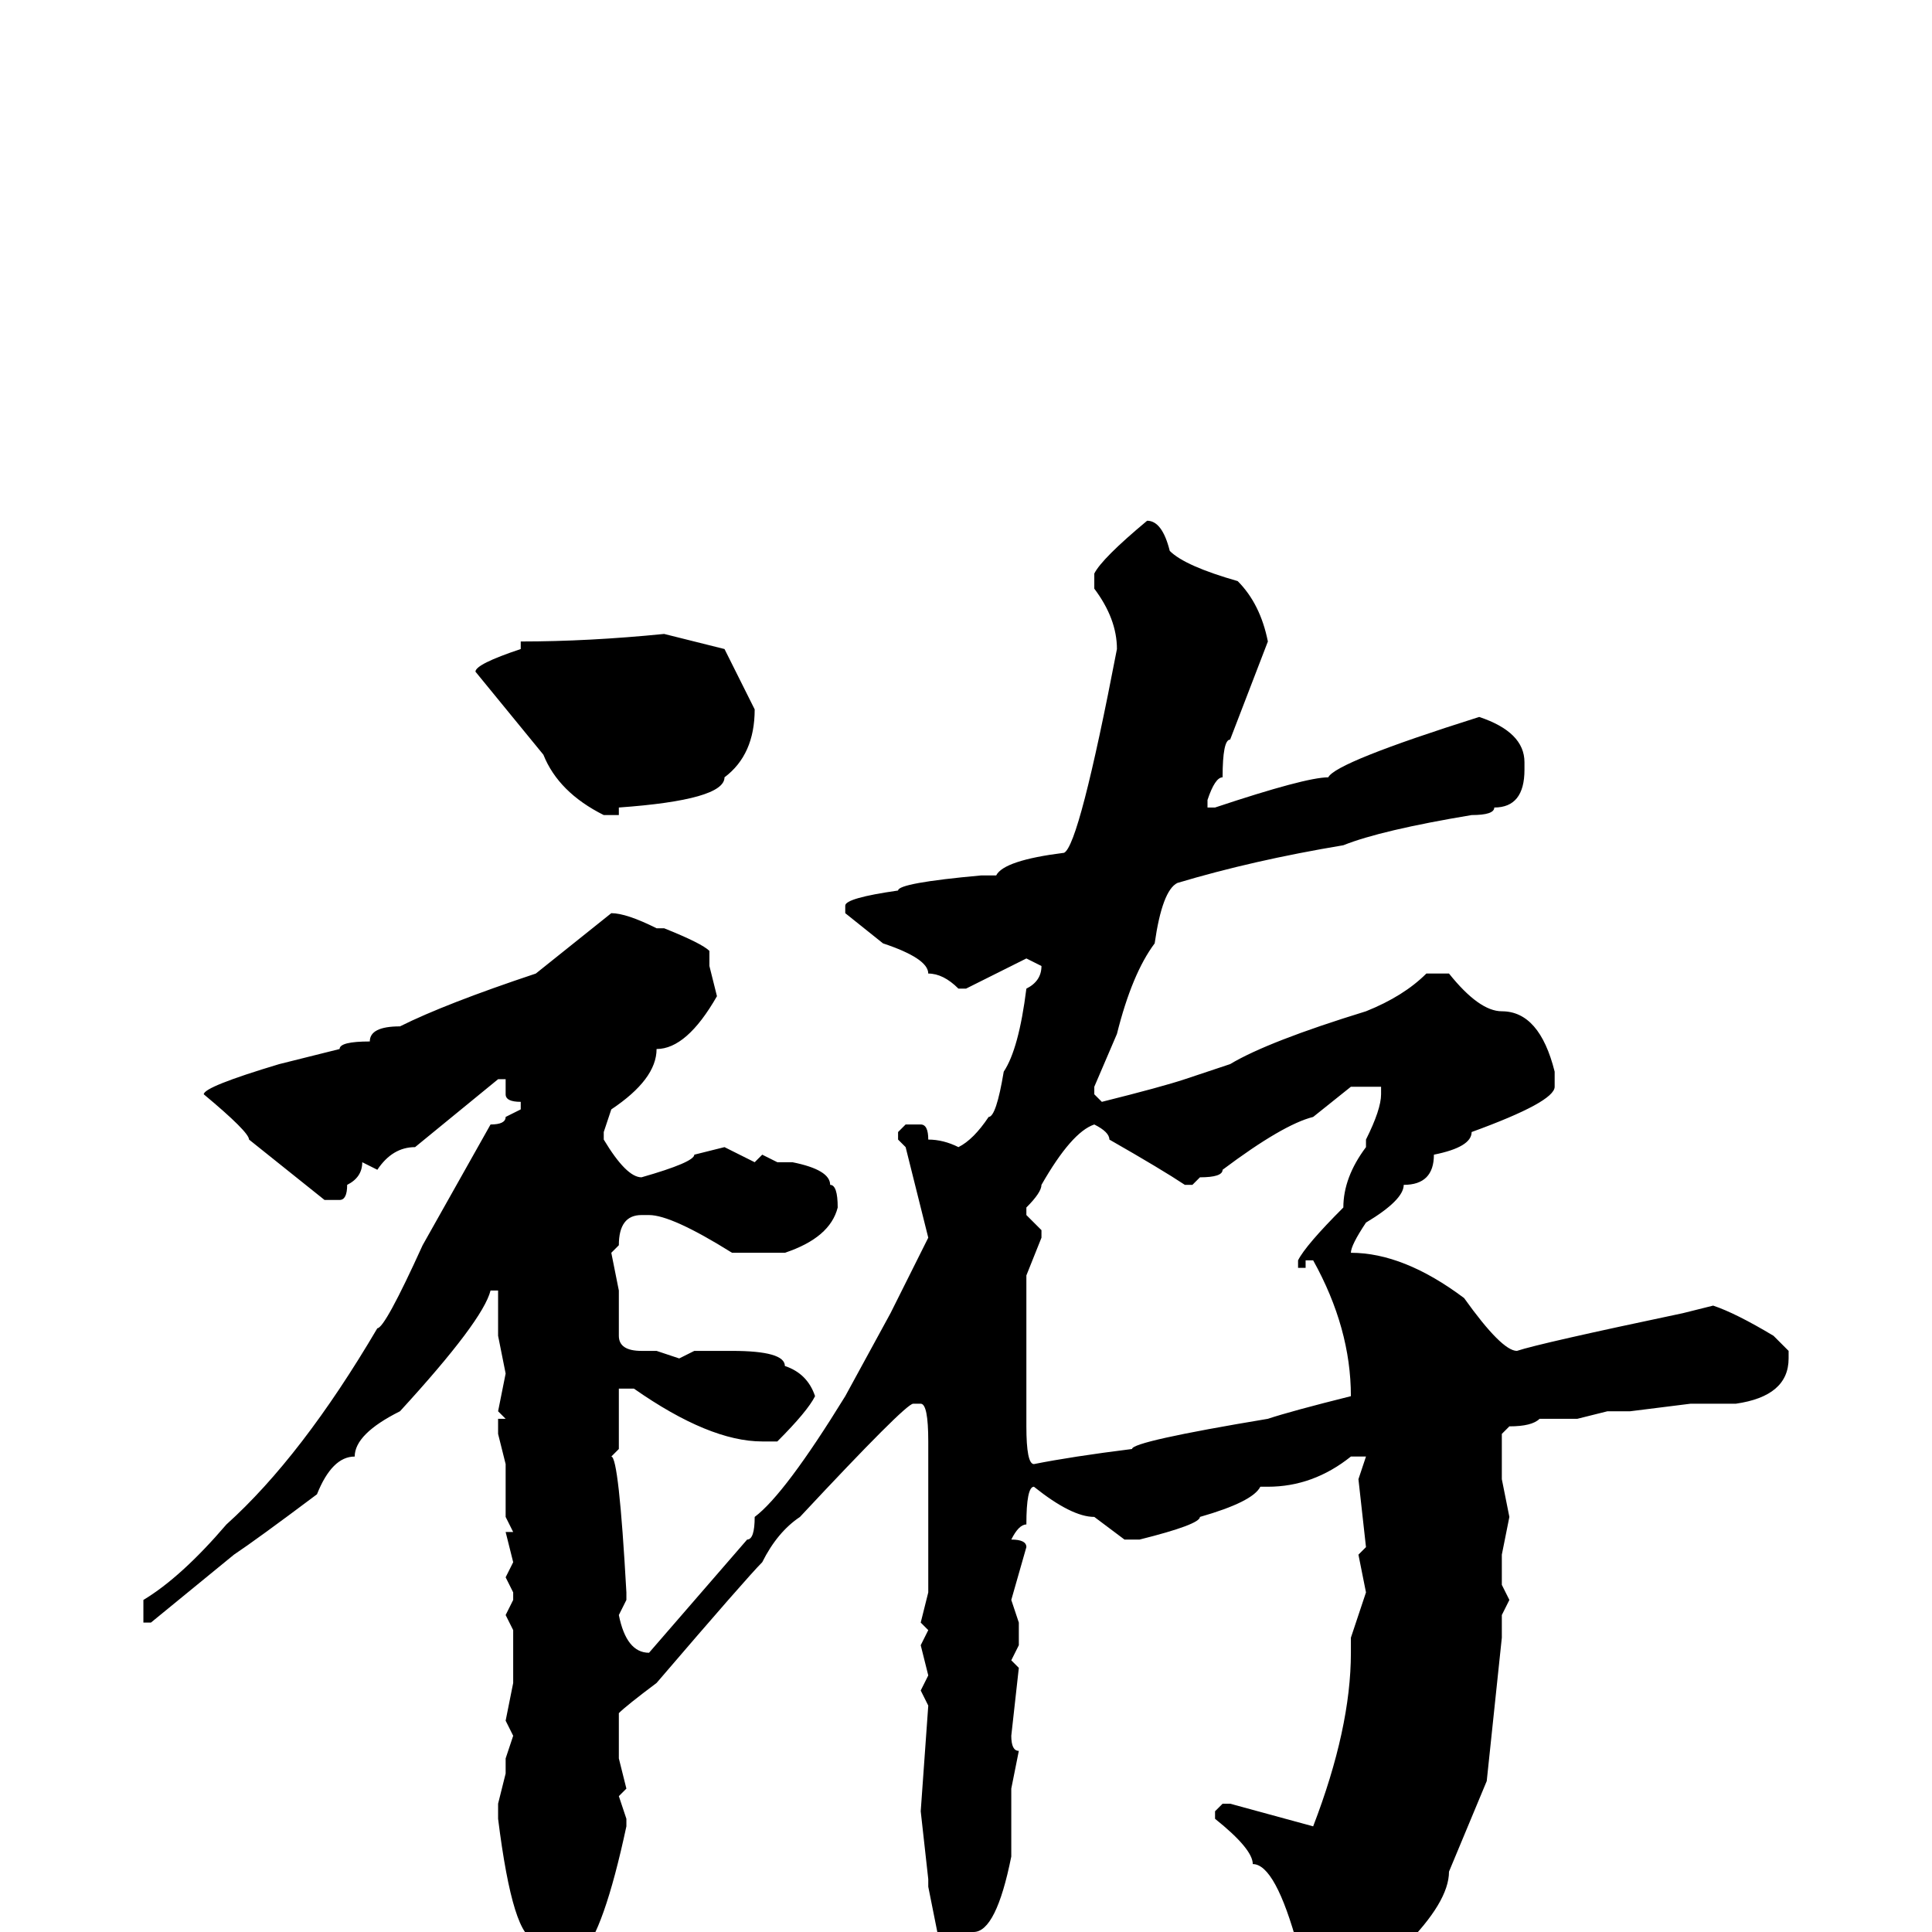 <svg xmlns="http://www.w3.org/2000/svg" viewBox="0 -256 256 256">
	<path fill="#000000" d="M152 -187Q154 -187 155 -183Q157 -181 164 -179Q167 -176 168 -171L163 -158Q162 -158 162 -153Q161 -153 160 -150V-149H161Q173 -153 176 -153Q177 -155 196 -161Q202 -159 202 -155V-154Q202 -149 198 -149Q198 -148 195 -148Q183 -146 178 -144Q166 -142 156 -139Q154 -138 153 -131Q150 -127 148 -119L145 -112V-111L146 -110Q154 -112 157 -113L163 -115Q168 -118 181 -122Q186 -124 189 -127H192Q196 -122 199 -122Q204 -122 206 -114V-112Q206 -110 195 -106Q195 -104 190 -103Q190 -99 186 -99Q186 -97 181 -94Q179 -91 179 -90Q186 -90 194 -84Q199 -77 201 -77Q204 -78 223 -82L227 -83Q230 -82 235 -79L237 -77V-76Q237 -71 230 -70H228H224L216 -69H214H213L209 -68H204Q203 -67 200 -67L199 -66V-60L200 -55L199 -50V-46L200 -44L199 -42V-39L197 -20L192 -8Q192 -4 186 2Q179 11 176 11Q173 9 172 2Q169 -9 166 -9Q166 -11 161 -15V-16L162 -17H163L174 -14Q179 -27 179 -37V-39L181 -45L180 -50L181 -51L180 -60L181 -63H179Q174 -59 168 -59H167Q166 -57 159 -55Q159 -54 151 -52H149L145 -55Q142 -55 137 -59Q136 -59 136 -54Q135 -54 134 -52Q136 -52 136 -51L134 -44L135 -41V-40V-38L134 -36L135 -35L134 -26Q134 -24 135 -24L134 -19V-10Q132 0 129 0Q128 4 125 4L123 -6V-7L122 -16L123 -30L122 -32L123 -34L122 -38L123 -40L122 -41L123 -45V-59V-65Q123 -70 122 -70H121Q120 -70 106 -55Q103 -53 101 -49Q99 -47 87 -33Q83 -30 82 -29V-26V-23L83 -19L82 -18L83 -15V-14Q80 0 77 3Q76 6 74 6Q73 6 71 1Q68 1 66 -15V-17L67 -21V-23L68 -26L67 -28L68 -33V-40L67 -42L68 -44V-45L67 -47L68 -49L67 -53H68L67 -55V-57V-60V-62L66 -66V-68H67L66 -69L67 -74L66 -79V-83V-85H65Q64 -81 53 -69Q47 -66 47 -63Q44 -63 42 -58Q34 -52 31 -50L20 -41H19V-44Q24 -47 30 -54Q40 -63 50 -80Q51 -80 56 -91L65 -107Q67 -107 67 -108L69 -109V-110Q67 -110 67 -111V-113H66L55 -104Q52 -104 50 -101L48 -102Q48 -100 46 -99Q46 -97 45 -97H43L33 -105Q33 -106 27 -111Q27 -112 37 -115L45 -117Q45 -118 49 -118Q49 -120 53 -120Q59 -123 71 -127L81 -135Q83 -135 87 -133H88Q93 -131 94 -130V-128L95 -124Q91 -117 87 -117Q87 -113 81 -109L80 -106V-105Q83 -100 85 -100Q92 -102 92 -103L96 -104L100 -102L101 -103L103 -102H105Q110 -101 110 -99Q111 -99 111 -96Q110 -92 104 -90H103H100H98H97Q89 -95 86 -95H85Q82 -95 82 -91L81 -90L82 -85V-79Q82 -77 85 -77H87L90 -76L92 -77H93H97Q104 -77 104 -75Q107 -74 108 -71Q107 -69 103 -65H101Q94 -65 84 -72H82Q82 -70 82 -65V-64L81 -63Q82 -63 83 -45V-44L82 -42Q83 -37 86 -37L99 -52Q100 -52 100 -55Q104 -58 112 -71L118 -82L123 -92L120 -104L119 -105V-106L120 -107H122Q123 -107 123 -105Q125 -105 127 -104Q129 -105 131 -108Q132 -108 133 -114Q135 -117 136 -125Q138 -126 138 -128L136 -129L128 -125H127Q125 -127 123 -127Q123 -129 117 -131L112 -135V-136Q112 -137 119 -138Q119 -139 130 -140H132Q133 -142 141 -143Q143 -144 148 -170Q148 -174 145 -178V-180Q146 -182 152 -187ZM88 -172L96 -170L100 -162Q100 -156 96 -153Q96 -150 82 -149V-148H80Q74 -151 72 -156L63 -167Q63 -168 69 -170V-171Q78 -171 88 -172ZM158 -99H157Q154 -101 147 -105Q147 -106 145 -107Q142 -106 138 -99Q138 -98 136 -96V-95L138 -93V-92L136 -87V-84V-67Q136 -62 137 -62Q142 -63 150 -64Q150 -65 168 -68Q171 -69 179 -71Q179 -80 174 -89H173V-88H172V-89Q173 -91 178 -96Q178 -100 181 -104V-105Q183 -109 183 -111V-112H181H180H179L174 -108Q170 -107 162 -101Q162 -100 159 -100Z"/>
</svg>